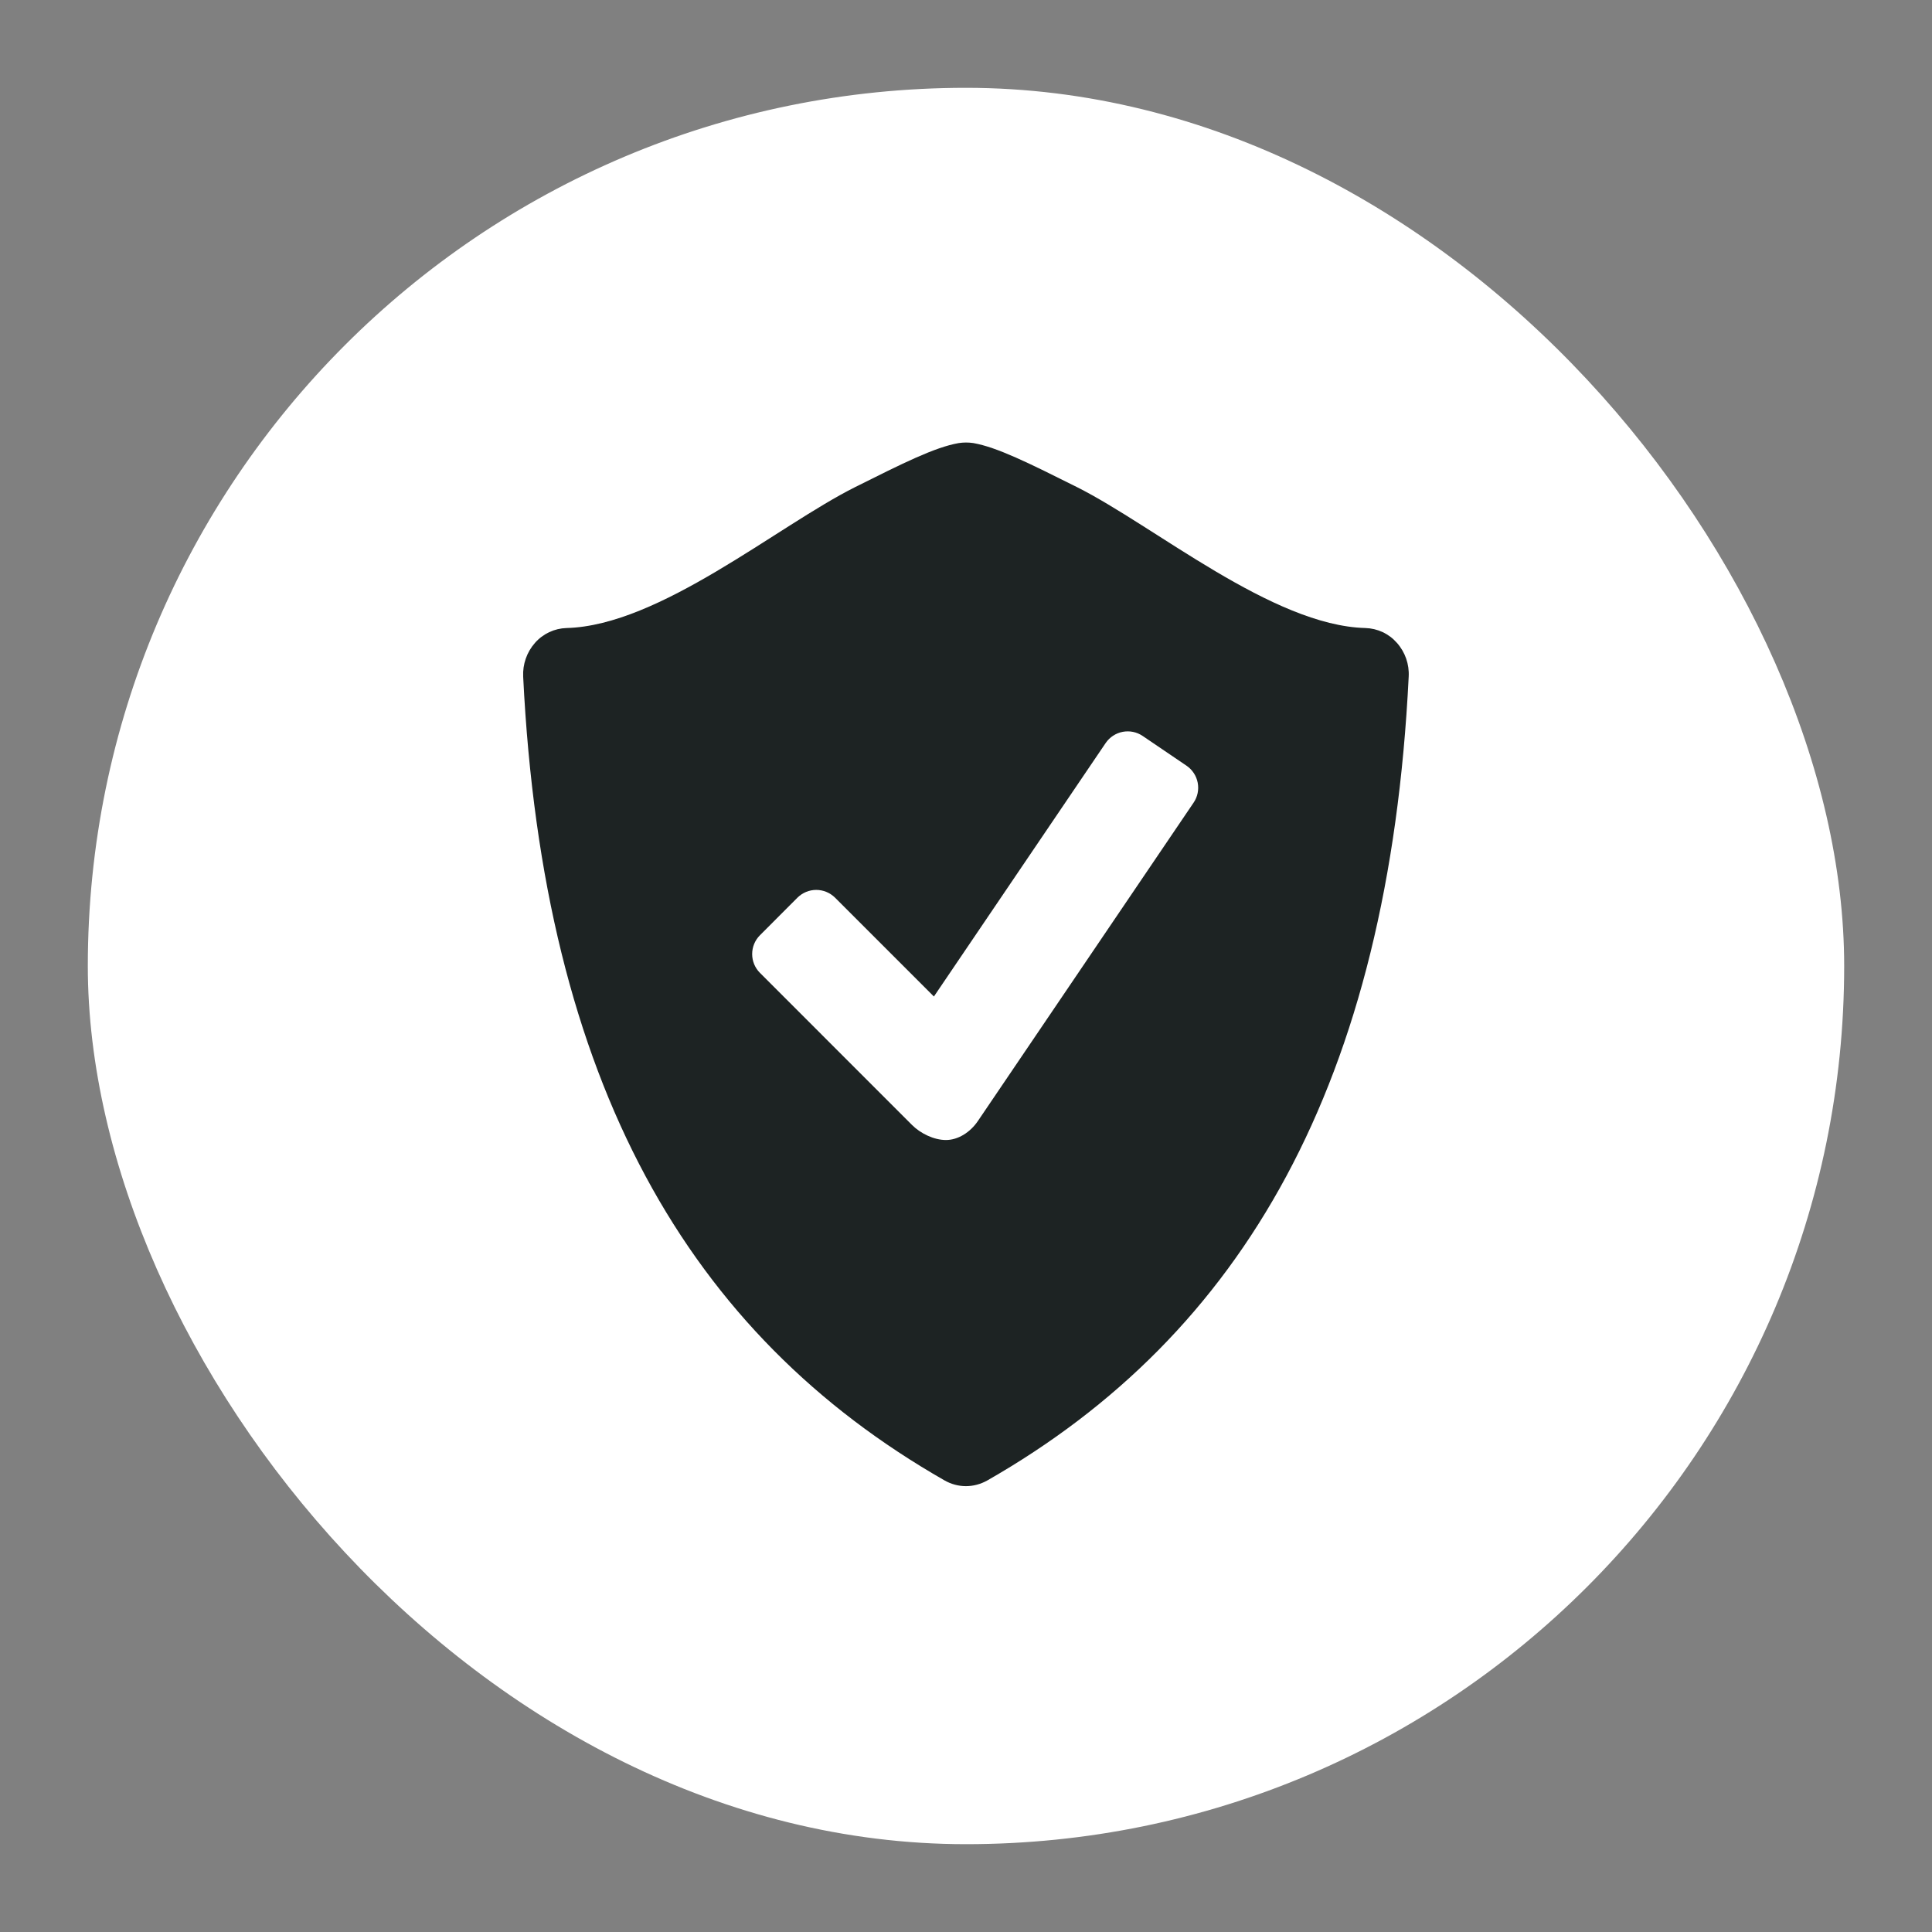 <svg width="44" height="44" viewBox="0 0 44 44" fill="none" xmlns="http://www.w3.org/2000/svg">
<rect x="0" y="0" width="44" height="44" fill="#808080" stroke="none"/>
<rect x="2" y="2" width="40" height="40" rx="20" fill="white"/>
<path d="M31.814 14.641C31.724 14.538 31.614 14.455 31.491 14.397C31.367 14.339 31.233 14.307 31.097 14.303C28.979 14.248 26.298 11.982 24.526 11.093C23.431 10.546 22.708 10.185 22.165 10.09C22.055 10.074 21.943 10.074 21.833 10.091C21.29 10.186 20.567 10.547 19.474 11.094C17.701 11.982 15.021 14.248 12.902 14.303C12.766 14.307 12.632 14.339 12.508 14.397C12.385 14.455 12.274 14.538 12.184 14.641C11.997 14.852 11.901 15.129 11.915 15.411C12.371 24.663 15.689 30.388 21.512 33.716C21.663 33.802 21.831 33.846 21.998 33.846C22.165 33.846 22.333 33.802 22.486 33.716C28.308 30.388 31.626 24.663 32.082 15.411C32.098 15.129 32.002 14.852 31.814 14.641ZM27.184 18.279L22.271 25.53C22.094 25.791 21.817 25.963 21.543 25.963C21.268 25.963 20.963 25.813 20.77 25.62L17.306 22.155C17.193 22.042 17.13 21.888 17.13 21.728C17.13 21.568 17.193 21.414 17.306 21.301L18.162 20.443C18.276 20.331 18.429 20.267 18.589 20.267C18.75 20.267 18.903 20.331 19.017 20.443L21.269 22.695L25.182 16.92C25.273 16.788 25.412 16.697 25.569 16.667C25.727 16.637 25.889 16.67 26.022 16.76L27.023 17.439C27.156 17.53 27.247 17.669 27.277 17.826C27.307 17.984 27.274 18.147 27.184 18.279Z" fill="#1D2323"/>
</svg>
